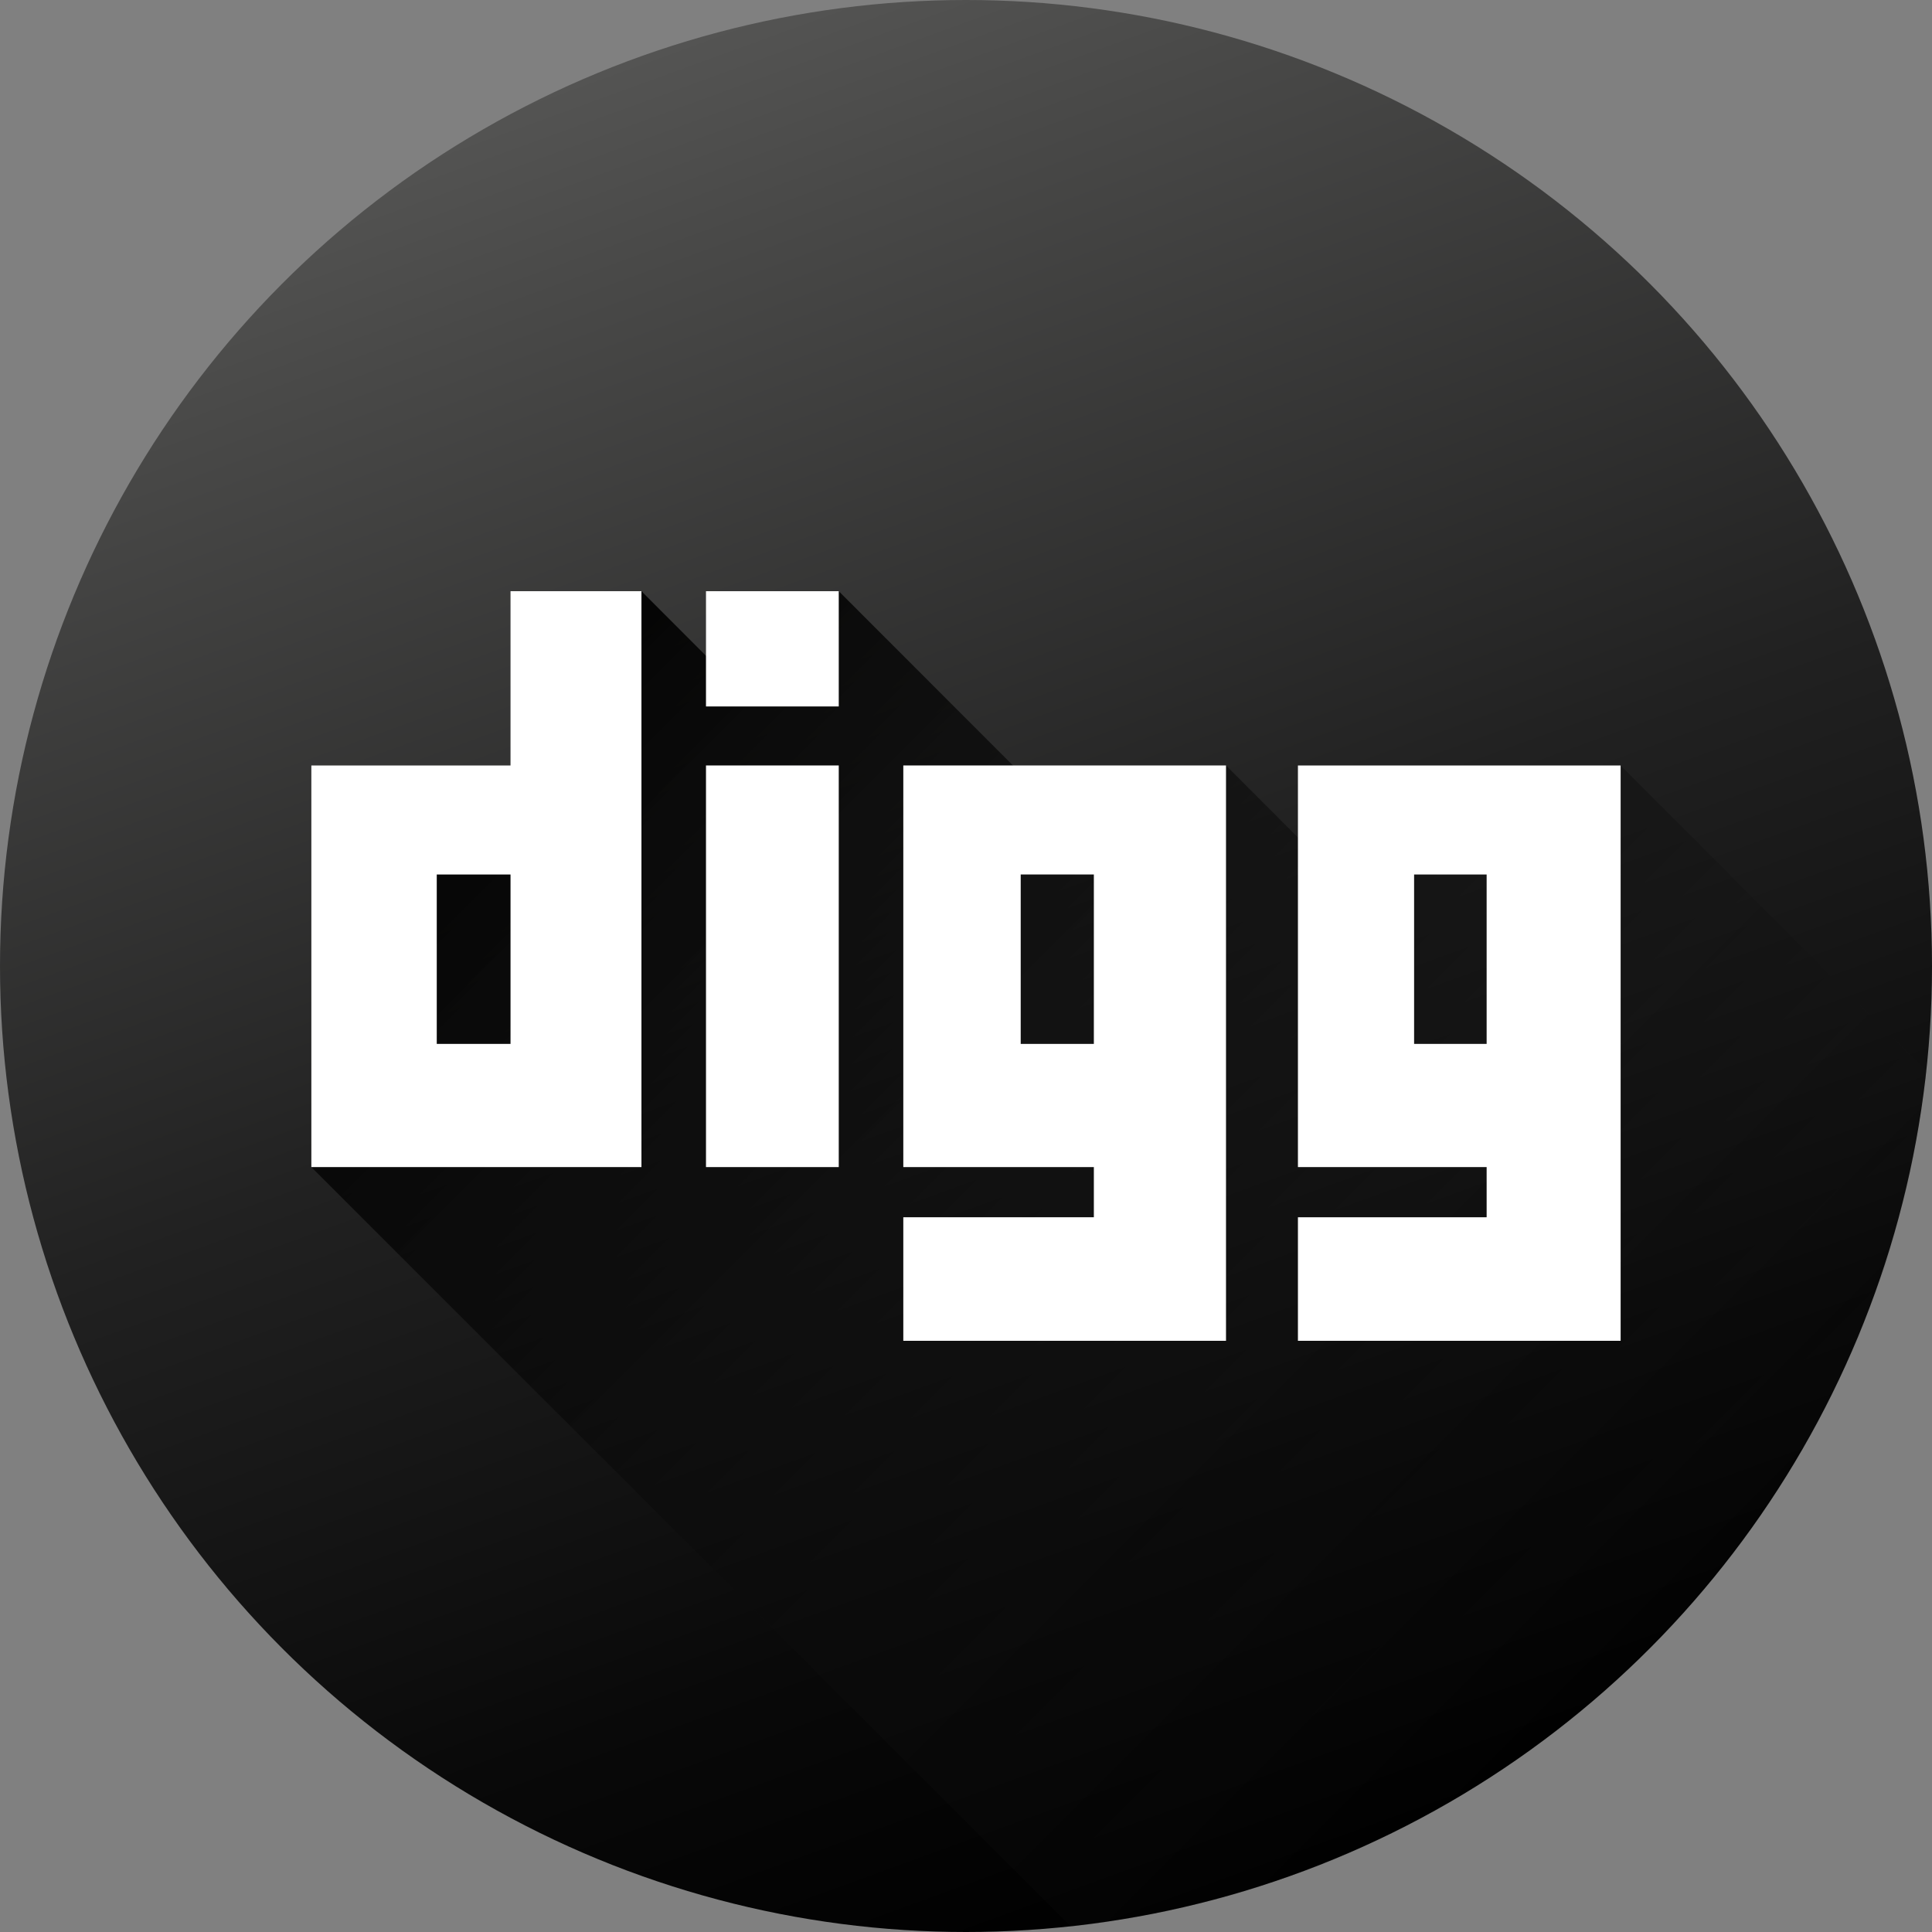 <?xml version="1.0" ?><!DOCTYPE svg  PUBLIC '-//W3C//DTD SVG 1.1//EN'  'http://www.w3.org/Graphics/SVG/1.1/DTD/svg11.dtd'><svg enable-background="new 0 0 1024 1024" height="1024px" id="Digg_1_" version="1.1" viewBox="0 0 1024 1024" width="1024px" xml:space="preserve" xmlns="http://www.w3.org/2000/svg" xmlns:xlink="http://www.w3.org/1999/xlink"><rect x="0" y="0" width="1024" height="1024" fill="#808080" stroke="none"/><g id="Background"><linearGradient gradientTransform="matrix(0.94 0.342 0.342 -0.94 275.955 765.92)" gradientUnits="userSpaceOnUse" id="bg_2_" x1="464.146" x2="-194.272" y1="-72.95" y2="711.627"><stop offset="0" style="stop-color:#000000"/><stop offset="0.192" style="stop-color:#090909"/><stop offset="0.505" style="stop-color:#212121"/><stop offset="0.899" style="stop-color:#494948"/><stop offset="1" style="stop-color:#545453"/></linearGradient><circle cx="512.001" cy="512" fill="url(#bg_2_)" id="bg_1_" r="512"/></g><linearGradient gradientTransform="matrix(1 0 0 -1 214.34 1116.039)" gradientUnits="userSpaceOnUse" id="Shadow_1_" x1="77.587" x2="659.502" y1="823.967" y2="242.053"><stop offset="0" style="stop-color:#000000"/><stop offset="0.483" style="stop-color:#090909;stop-opacity:0.517"/><stop offset="1" style="stop-color:#181818;stop-opacity:0"/></linearGradient><path d="M567.477,1021.029L165.028,618.581L170,414l117.5-4l52.48-96.653l43.937,43.987  l60.644-43.987l139.002,139.091l66.248-46.729l51.522,51.582l157.638-51.582L1021,567.74c0,0-4.919,40.479-10.932,63.355  c-6.014,22.876-8.038,32.673-15.431,52.204c-7.392,19.531-8.802,23.887-14.229,35.733c-5.428,11.846-13.891,30.131-22.634,44.982  c-8.743,14.853-22.66,37.595-34.195,52.574c-11.535,14.98-23.38,30.724-38.988,46.578c-15.607,15.854-31.491,31.432-44.841,42.196  c-13.35,10.764-31.576,25.084-46.564,34.582c-14.987,9.498-31.155,19.776-48.306,28.148c-17.149,8.372-34.252,16.731-52.29,23.146  s-34.406,12.052-49.008,15.692c-14.602,3.642-27.146,6.785-40.708,9.026S581.261,1019.733,567.477,1021.029z" fill="url(#Shadow_1_)" id="Shadow"/><g id="Digg"><path d="M687.93,405.709V618.58h100.02v26.588H687.93v65.485h171.042V405.709H687.93z M787.949,553.294   h-38.444v-89.803h38.444V553.294z" fill="#FFFFFF" id="g_1_"/><path d="M478.77,618.581h100.996v26.588H478.77v65.485h171.041V405.709H478.77V618.581z M540.996,463.491   h38.77v89.803h-38.77V463.491z" fill="#FFFFFF" id="g"/><rect fill="#FFFFFF" height="212.871" id="i" width="70.37" x="374.189" y="405.709"/><rect fill="#FFFFFF" height="61.086" id="_x2E_" width="70.37" x="374.189" y="313.347"/><path d="M270.587,405.709H165.028V618.58H339.98V313.347h-69.395L270.587,405.709L270.587,405.709z    M270.587,553.294h-39.096v-89.803h39.096V553.294z" fill="#FFFFFF" id="d"/></g></svg>